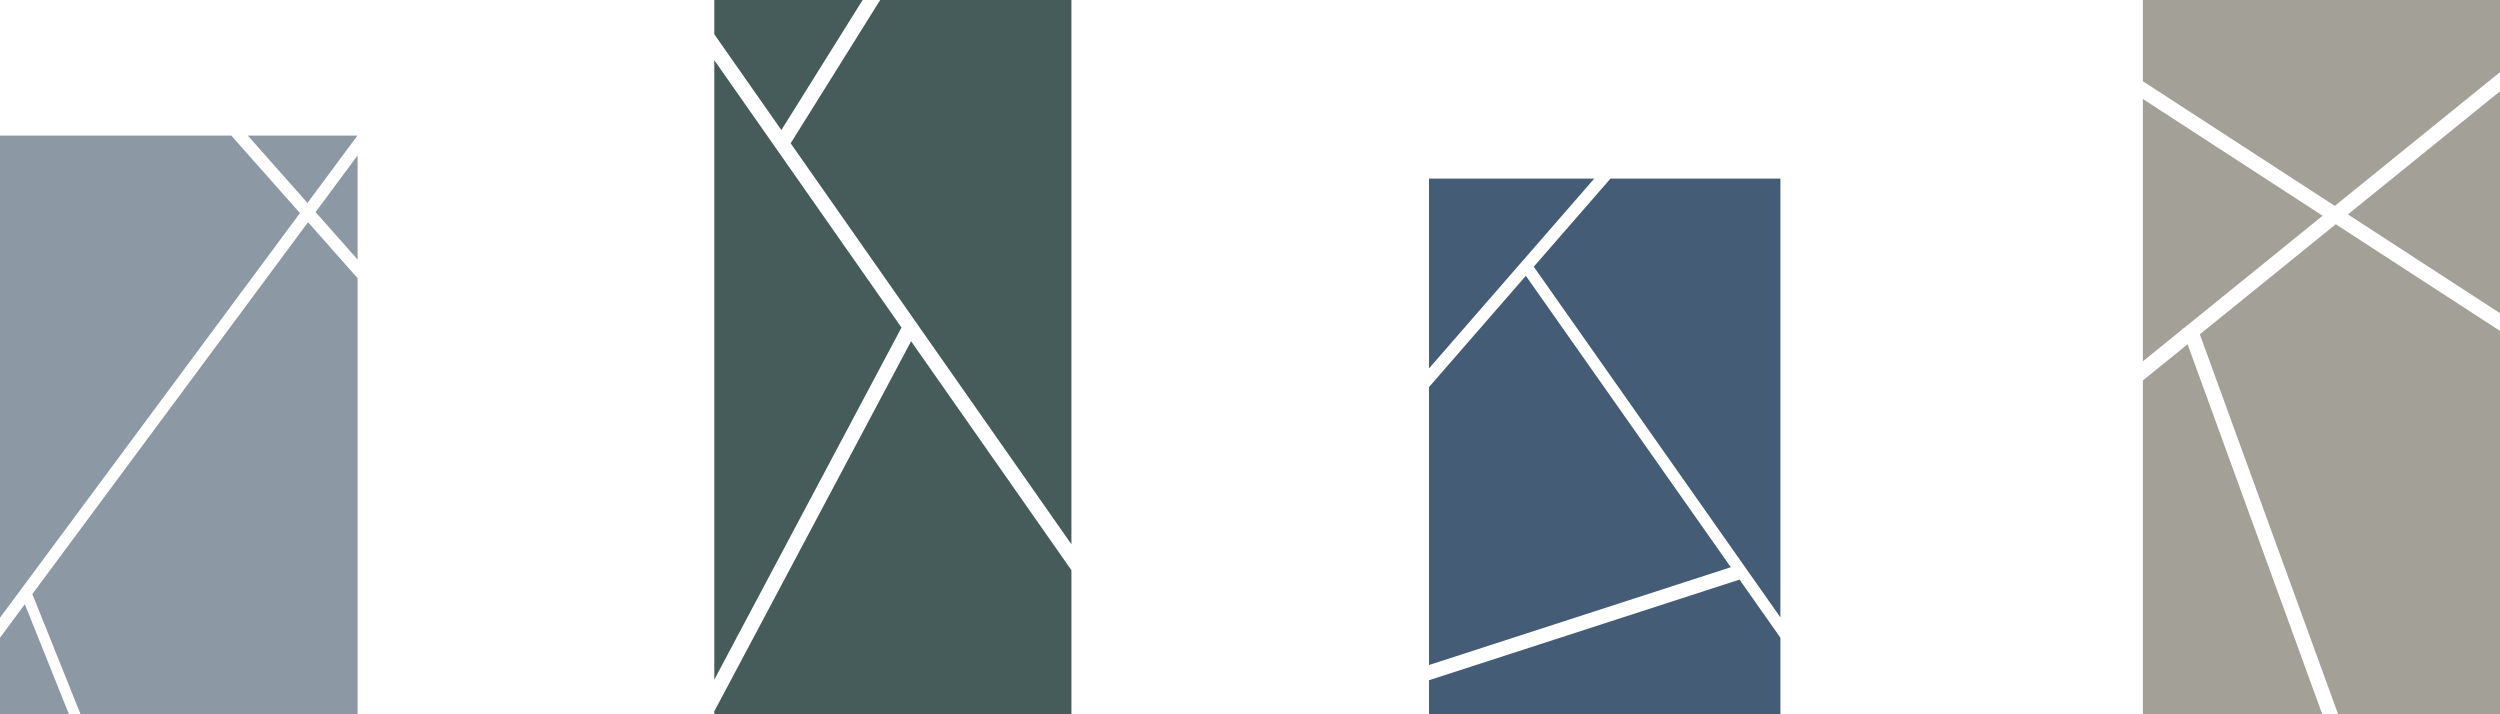 <svg xmlns="http://www.w3.org/2000/svg" viewBox="0 0 1512 432.001">
  <defs>
    <style>
      .cls-1 {
        fill: #8c99a5;
      }

      .cls-2 {
        fill: #455c5b;
      }

      .cls-3 {
        fill: #455c76;
      }

      .cls-4 {
        fill: #a3a097;
      }
    </style>
  </defs>
  <g id="FOREGROUND" transform="translate(-216 -648)">
    <path id="Subtraction_7" data-name="Subtraction 7" class="cls-1" d="M92.714,350H51V303.692l15.016-20.254L92.713,350Zm174.567,0H99.722L70.564,277.3,237.3,52.4l29.978,33.842V350ZM51,291.582h0V0H190.886l41.529,46.88L51,291.581ZM267.281,74.968h0l-25.428-28.7,25.43-34.3ZM236.963,40.746h0L200.87,0h66.3L236.964,40.745Z" transform="translate(165 730)"/>
    <g id="BUILDING-2">
      <path id="Subtraction_3" data-name="Subtraction 3" class="cls-2" d="M603.372,689.745h-216v-1.776L506.4,464.116l96.976,138.495v87.133Zm-216-20.945V294.131L500.6,455.842Zm216-81.876v0h0L433.559,344.4l54.15-86.659h7.662v0h108V586.919h0ZM427.95,336.4h0l-40.579-57.953v-20.7H477.1l-49.146,78.65Z" transform="translate(260.628 390.256)"/>
    </g>
    <g id="BUILDING-3" transform="translate(0.268)">
      <path id="Subtraction_4" data-name="Subtraction 4" class="cls-3" d="M212.526,324H0V303.4l187.8-60.858,24.72,35.143V324ZM0,294.195H0v-168.1L58.569,58.809,70.842,76.258v0L182.535,235.045,0,294.194Zm212.525-28.818v0h0L70.842,63.951,63.356,53.308l7.487-8.6L109.758,0H212.526V265.373h0v0ZM0,114.823v0H0V0H70.842V33.439ZM70.842,33.439V0H99.95L70.843,33.438Z" transform="translate(1079.999 756)"/>
    </g>
    <g id="BUILDING-4">
      <path id="Subtraction_5" data-name="Subtraction 5" class="cls-4" d="M358.921,472.5h-97.9L177.38,242.7l82.213-66.575,99.328,64.5V472.5Zm-107.482,0H142.921V270.609L169.982,248.7ZM142.921,259.028V100.362l108.735,70.614-84.044,68.058-1.013.368.127.348-23.8,19.276Zm216-29.123v0h0l-91.972-59.728L358.921,95.7V229.9h0v0ZM259.01,165.021h0L142.921,89.631V40.5h216V84.115L259.01,165.02Z" transform="translate(1369.079 607.504)"/>
    </g>
  </g>
</svg>

